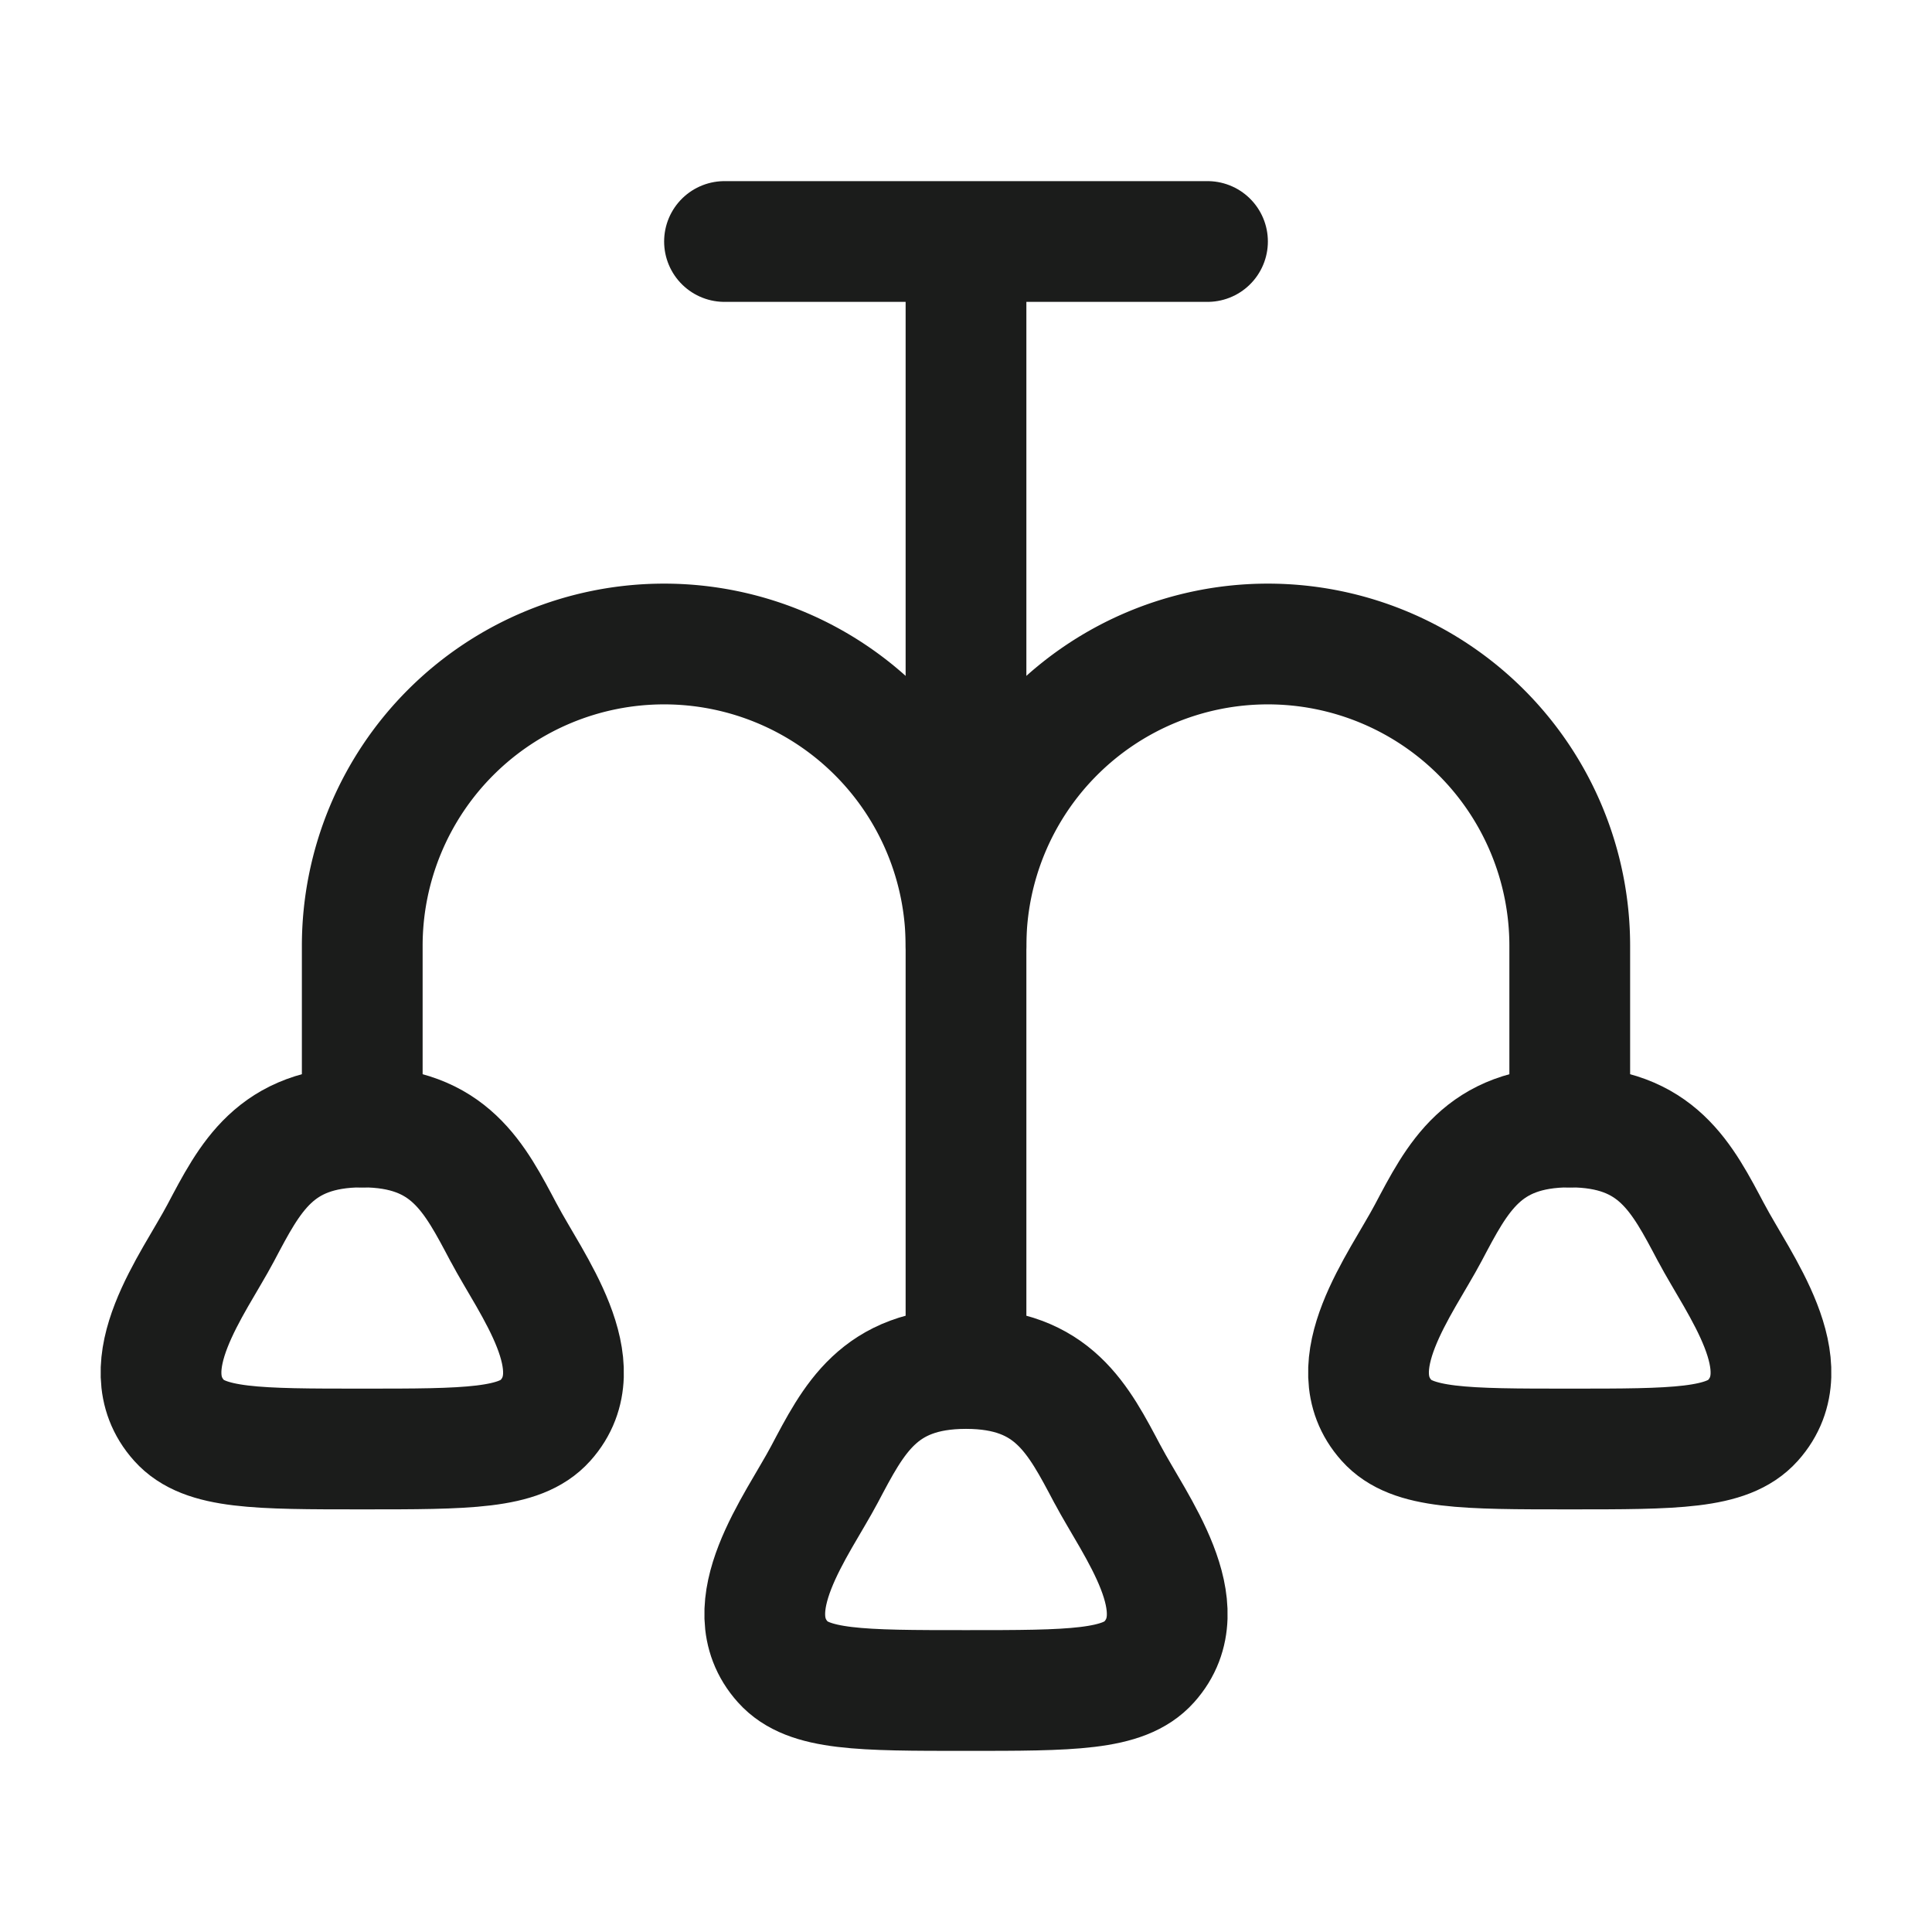 <svg xmlns="http://www.w3.org/2000/svg" width="24" height="24" fill="none" viewBox="0 0 24 24">
  <path stroke="#1B1C1B" stroke-linecap="round" stroke-linejoin="round" stroke-width="1.5" d="M6.259 15.317C5.895 14.63 5.584 14 4.5 14c-1.085 0-1.395.63-1.759 1.317-.338.638-1.126 1.65-.516 2.329.317.354.97.354 2.275.354s1.958 0 2.275-.354c.61-.68-.178-1.69-.516-2.33Zm7.5 3C13.395 17.63 13.084 17 12 17c-1.085 0-1.395.63-1.759 1.317-.338.638-1.126 1.65-.516 2.329.317.354.97.354 2.275.354s1.958 0 2.275-.354c.61-.68-.178-1.69-.516-2.33Zm7.5-3C20.895 14.63 20.584 14 19.5 14c-1.084 0-1.395.63-1.759 1.317-.338.638-1.126 1.65-.516 2.329.317.354.97.354 2.275.354s1.958 0 2.275-.354c.61-.68-.178-1.69-.516-2.33ZM9 3h6m-3 0v14"/>
  <path stroke="#1B1C1B" stroke-linecap="round" stroke-linejoin="round" stroke-width="1.5" d="M4.5 14v-2.25a3.75 3.75 0 1 1 7.5 0 3.75 3.75 0 1 1 7.5 0V14"/>
</svg>
